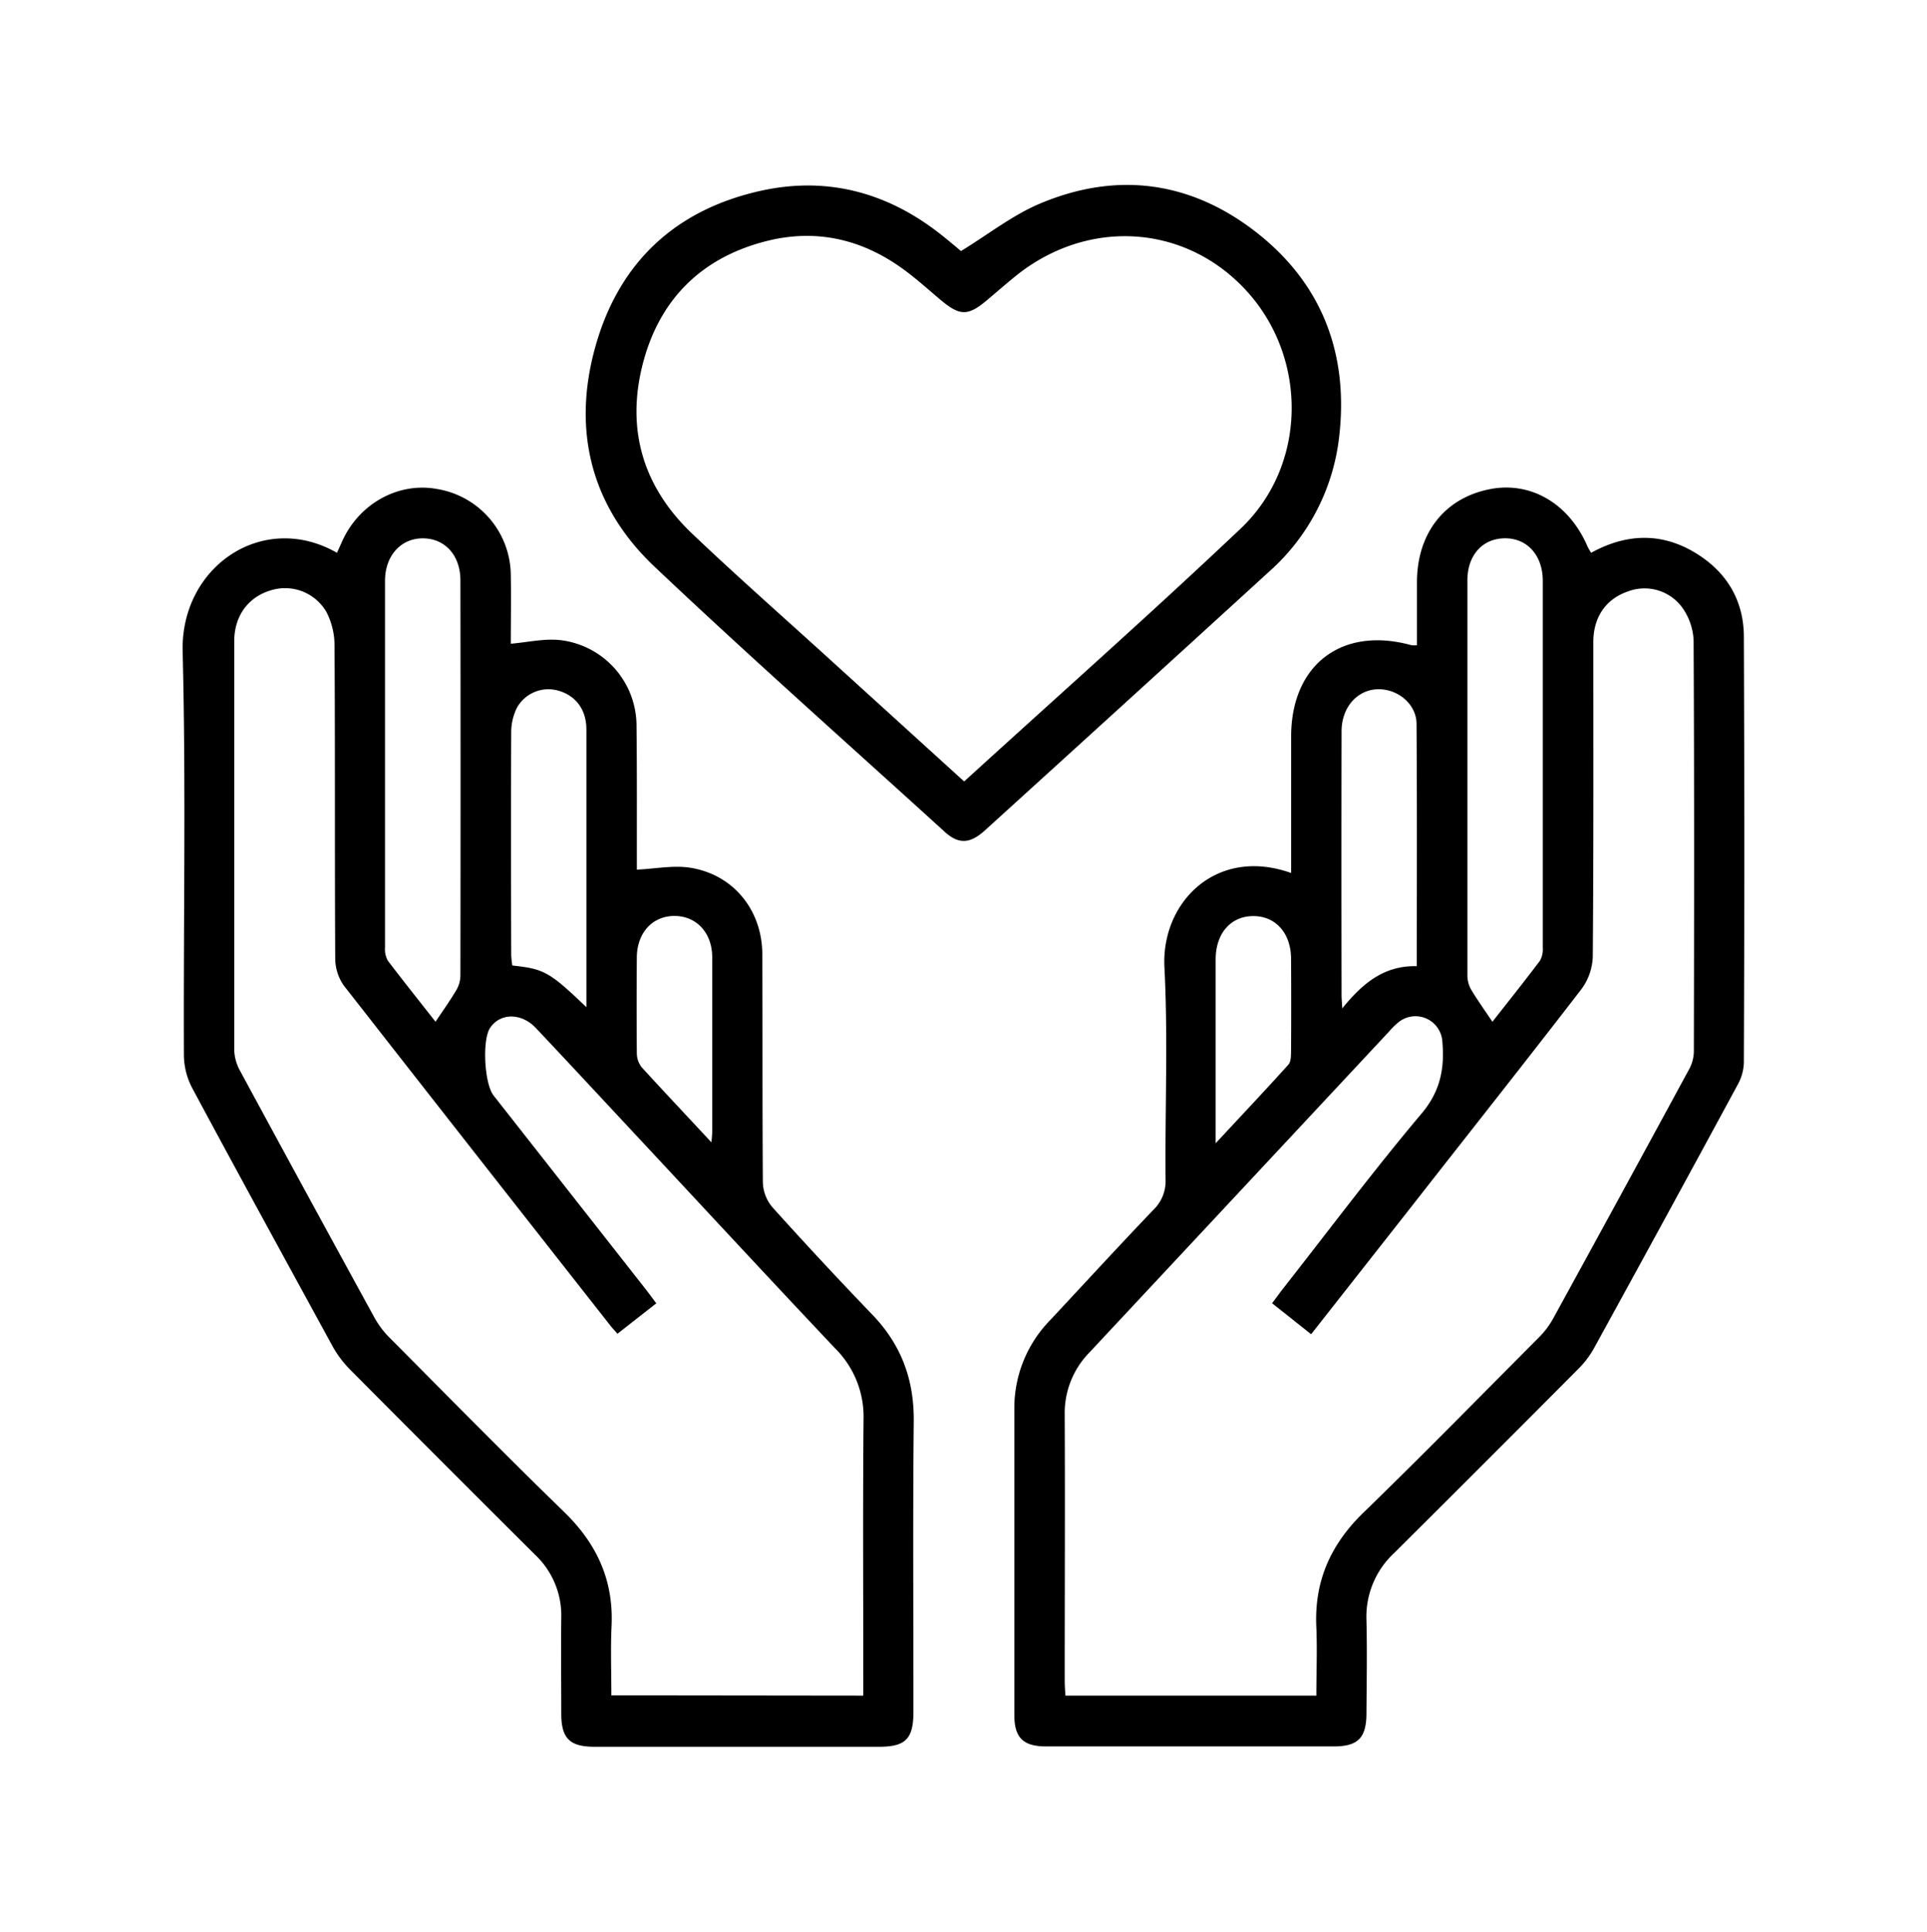 <svg id="Layer_1" data-name="Layer 1" xmlns="http://www.w3.org/2000/svg" viewBox="0 0 458.55 459.57" >
    <path 
        d="M80.19,131.52l1.21-2.69c4.07-9.1,13.54-14.26,22.82-12.45a20.93,20.93,0,0,1,17.33,20.54c.09,5.48,0,11,0,16.23,4.08-.34,8-1.29,11.83-.85a20.54,20.54,0,0,1,18.09,20.54c.13,11.35.06,22.71.08,34.06,0,.12.09.23,0,0,4.39-.2,8.75-1.11,12.85-.43,10.22,1.69,17,10.17,17,20.64.08,18.09,0,36.19.13,54.28a9.63,9.63,0,0,0,2.27,5.83q11.64,12.93,23.71,25.48c6.89,7.13,10,15.4,9.93,25.34-.23,23.08-.07,46.16-.08,69.25,0,6.4-1.86,8.29-8.18,8.29H141.48c-5.91,0-7.9-2-7.92-7.8,0-7.61-.09-15.23,0-22.84a19.85,19.85,0,0,0-6.24-15.05q-22-21.9-43.92-43.95a25.82,25.82,0,0,1-4.25-5.62C68,299.88,56.77,279.43,45.76,258.9a17.24,17.24,0,0,1-2-7.77c-.13-32.07.51-64.15-.3-96.19C43,134.79,62.56,121.45,80.19,131.52ZM205.43,403.41V399.1c0-20.47-.12-40.93.06-61.39a22.88,22.88,0,0,0-6.67-16.82c-16.45-17.41-32.72-35-49.06-52.51-7.41-7.94-14.79-15.9-22.24-23.79-3.5-3.7-8.54-3.62-10.92,0-1.89,2.9-1.35,13.25.86,16.06l36.06,45.91c.88,1.12,1.72,2.28,2.65,3.52l-9.24,7.24c-.7-.8-1.2-1.32-1.65-1.9q-31.8-40.44-63.51-81a11.34,11.34,0,0,1-2-6.51c-.14-24.83,0-49.67-.17-74.5a17.26,17.26,0,0,0-1.92-7.8,11.37,11.37,0,0,0-12.89-5.26c-5.6,1.52-9.05,6.06-9.05,12.23q0,48.66,0,97.33a10.93,10.93,0,0,0,1.4,4.88q15.93,29.43,32,58.76a21.37,21.37,0,0,0,3.58,4.72c13.81,13.89,27.54,27.87,41.59,41.52,7.73,7.52,11.71,16.2,11.22,27-.25,5.44-.05,10.91-.05,16.55ZM103.64,243.09c1.77-2.66,3.5-5.07,5-7.62a7,7,0,0,0,.92-3.44q.07-47,0-93.95c0-5.92-3.63-9.93-8.83-10s-9.1,4-9.11,10.1q0,43.61,0,87.22a5.61,5.61,0,0,0,.67,3.16C96.06,233.52,99.94,238.37,103.64,243.09Zm35.9-3.46V223.31c0-16.58,0-33.16,0-49.74,0-4.75-2.53-8.08-6.67-9.25a8.56,8.56,0,0,0-9.9,4.14,13.16,13.16,0,0,0-1.32,5.7c-.09,17.7-.06,35.41,0,53.11a21.19,21.19,0,0,0,.26,2.44C129.46,230.51,130.77,231.22,139.54,239.63Zm29.76,32.16c.11-1.4.18-2,.18-2.56,0-13.83,0-27.65,0-41.48,0-5.83-3.78-9.84-9-9.83s-8.9,4-8.94,9.87q-.09,11.4,0,22.8a5.5,5.5,0,0,0,1.14,3.31C158,259.72,163.36,265.41,169.3,271.79Z" />
    <path
        d="M307.24,207.7c0-11,0-21.75,0-32.46,0-17.12,12.11-26.31,28.6-21.74a6.36,6.36,0,0,0,1.34,0c0-5,0-10,0-14.94,0-11.65,6.52-20,17.2-22.15,9.82-2,19,3.36,23.42,13.67a15.23,15.23,0,0,0,.83,1.44c8.62-4.75,17.22-4.88,25.49.45,7,4.49,10.81,11.14,10.85,19.43q.21,50.72,0,101.44a11.59,11.59,0,0,1-1.5,5.28q-17.09,31.58-34.36,63a22.27,22.27,0,0,1-3.65,4.68q-21.78,21.89-43.68,43.66a20.68,20.68,0,0,0-6.62,16c.18,7.36.05,14.73,0,22.09,0,5.92-2,7.94-7.78,7.95H248.94c-5.43,0-7.56-2.08-7.57-7.4q0-36.5,0-73a29.91,29.91,0,0,1,8.51-21c8.18-8.75,16.27-17.58,24.55-26.23a9.45,9.45,0,0,0,2.93-7.21c-.15-16.84.6-33.73-.27-50.52C276.29,214.69,289.43,201.35,307.24,207.7Zm6,195.71c0-5.51.22-10.85,0-16.17-.55-10.95,3.35-19.76,11.22-27.38,14.06-13.64,27.77-27.64,41.59-41.52a20.58,20.58,0,0,0,3.4-4.39q16.29-29.67,32.41-59.41a9.29,9.29,0,0,0,1.21-4.19c.07-32.69.11-65.39-.06-98.08a14.7,14.7,0,0,0-2.59-7.57,11.12,11.12,0,0,0-13-4c-5.23,1.77-8.26,6.08-8.27,12,0,25,.07,49.91-.13,74.87a13.79,13.79,0,0,1-2.7,7.76C363,252.62,349.43,269.73,336,286.9l-24,30.53-9.29-7.37c1.06-1.42,1.93-2.62,2.84-3.78,10.86-13.83,21.41-27.93,32.74-41.36,4.51-5.35,5.49-10.8,4.93-17.15a6.41,6.41,0,0,0-10.27-4.69,17.16,17.16,0,0,0-2.41,2.34q-35.62,38.16-71.27,76.32a20.59,20.59,0,0,0-5.91,14.84c.1,21.09,0,42.18,0,63.26,0,1.2.1,2.39.16,3.57Zm41.9-160.32c3.69-4.71,7.57-9.56,11.31-14.52a5.61,5.61,0,0,0,.67-3.16q0-43.6,0-87.22c0-6.1-3.76-10.2-9.09-10.12s-8.84,4.08-8.85,10q0,47,0,93.95a7,7,0,0,0,.9,3.44C351.61,238,353.35,240.42,355.13,243.09Zm-18-13.22c0-19.5.08-38.56-.06-57.62,0-4.18-3.48-7.5-7.51-8.15-5.65-.92-10.32,3.47-10.33,9.9q-.06,31.42,0,62.84c0,.7.07,1.4.17,3.07C324.27,233.9,329.37,229.69,337.14,229.87ZM289.28,272c6.24-6.71,11.84-12.64,17.3-18.7.62-.69.63-2.08.64-3.15q.07-11,0-22c0-6.13-3.67-10.21-9-10.2s-8.92,4.1-8.94,10.25c0,9.35,0,18.69,0,28Z" />
    <path
        d="M228.68,59.73c6.54-4,12.21-8.49,18.63-11.22,18.25-7.76,35.84-5.48,51.46,6.62s22.15,28.75,19.93,48.49a50.48,50.48,0,0,1-16.82,32.49q-33.7,30.78-67.52,61.46c-3.54,3.21-6.24,3.34-9.57.32-23.08-21-46.42-41.67-69.07-63.1-15.12-14.31-19.65-32.46-14-52.47S160.83,49.89,181,45.4c16.36-3.63,31.1.66,44,11.28C226.37,57.78,227.7,58.91,228.68,59.73Zm.75,126.19c22.18-20.22,44.32-39.83,65.78-60.14,15.85-15,16.06-40.52,1.45-56.54s-38-17.46-55.24-3.35c-2.22,1.81-4.38,3.7-6.58,5.55-4.53,3.8-6.42,3.77-11.05-.12-2.77-2.33-5.46-4.76-8.36-6.92-10-7.45-21.13-10.11-33.2-7C167,61.3,157,71.13,153,86.4c-4.09,15.69,0,29.46,11.74,40.6,10.57,10.05,21.53,19.7,32.33,29.52Z" />
</svg>